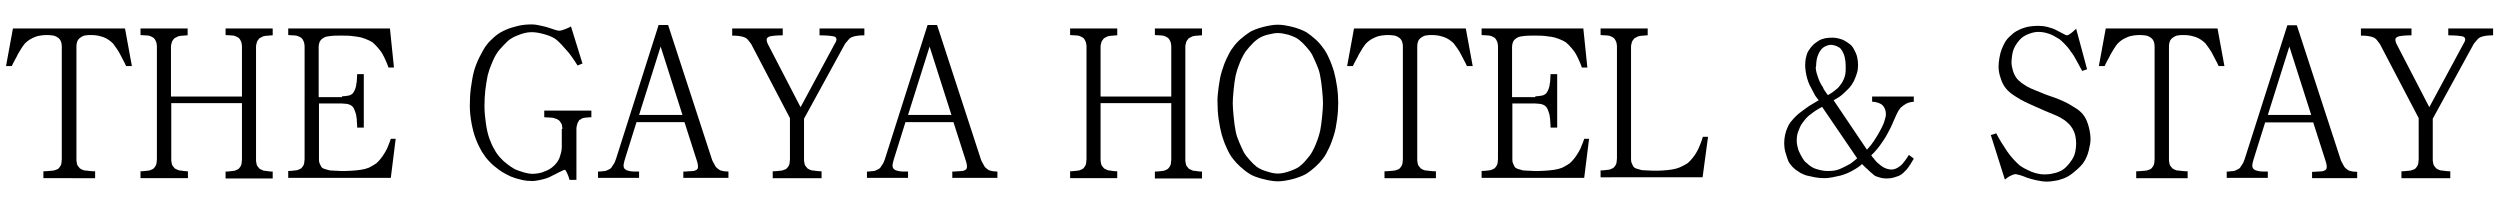 <?xml version="1.0" encoding="utf-8"?>
<!-- Generator: Adobe Illustrator 27.1.1, SVG Export Plug-In . SVG Version: 6.00 Build 0)  -->
<svg version="1.1" id="레이어_1" xmlns="http://www.w3.org/2000/svg" xmlns:xlink="http://www.w3.org/1999/xlink" x="0px"
	 y="0px" viewBox="0 0 870 72" style="enable-background:new 0 0 870 72;" xml:space="preserve">
<style type="text/css">
	.st0{enable-background:new    ;}
</style>
<g class="st0">
	<path d="M43.5,9.9L45.9,23h-2c-0.3-0.6-0.6-1.3-1-2c-0.4-0.7-0.7-1.4-1.1-2.1c-0.3-0.6-0.7-1.3-1.2-2c-0.5-0.7-0.9-1.3-1.3-1.8
		c-0.5-0.5-1-0.9-1.6-1.3c-0.6-0.4-1.2-0.7-1.8-0.9c-0.5-0.2-1.1-0.3-1.8-0.5c-0.7-0.1-1.4-0.2-1.9-0.2h-1.1c-0.3,0-0.7,0-1.1,0.1
		c-0.4,0-0.8,0.1-1,0.2c-0.3,0.1-0.6,0.3-0.9,0.5c-0.3,0.2-0.6,0.4-0.8,0.7c-0.2,0.2-0.4,0.6-0.5,1c-0.1,0.4-0.2,0.8-0.2,1.3v39.5
		c0,0.3,0,0.6,0.1,1c0.1,0.4,0.1,0.7,0.2,0.9c0.1,0.2,0.3,0.5,0.5,0.7c0.2,0.2,0.3,0.4,0.4,0.5c0.2,0.1,0.5,0.3,0.7,0.4
		c0.2,0.1,0.5,0.2,0.8,0.3c0.4,0,1,0.1,1.9,0.2c0.9,0.1,1.5,0.1,1.9,0.1v2.4H15.1v-2.4c0.3,0,1,0,1.9-0.1c0.9-0.1,1.6-0.1,1.9-0.2
		c0.3-0.1,0.6-0.2,0.8-0.3c0.3-0.1,0.5-0.2,0.7-0.4c0.1-0.1,0.2-0.3,0.4-0.5c0.2-0.2,0.3-0.5,0.4-0.7c0.1-0.2,0.2-0.5,0.2-0.9
		c0-0.4,0.1-0.7,0.1-1V16c0-0.4-0.1-0.9-0.2-1.3c-0.1-0.4-0.3-0.7-0.5-1c-0.2-0.2-0.4-0.5-0.8-0.7c-0.3-0.2-0.6-0.4-1-0.5
		c-0.3-0.1-0.6-0.2-1-0.2c-0.4,0-0.8-0.1-1.1-0.1h-1.1c-0.5,0-1.2,0.1-1.9,0.2c-0.7,0.1-1.4,0.3-1.8,0.5c-0.6,0.2-1.2,0.6-1.8,0.9
		c-0.6,0.4-1.1,0.8-1.6,1.3c-0.4,0.5-0.9,1.1-1.3,1.8c-0.4,0.7-0.8,1.4-1.2,2c-0.3,0.7-0.7,1.4-1.1,2.1c-0.4,0.7-0.7,1.4-1,2h-2
		L4.5,9.9H43.5z"/>
	<path d="M84.2,33.5V16.3c0-0.3,0-0.7-0.1-1c0-0.4-0.1-0.6-0.2-0.8c-0.1-0.2-0.2-0.5-0.4-0.8c-0.2-0.3-0.3-0.4-0.4-0.5
		c-0.2-0.1-0.5-0.3-0.7-0.4c-0.2-0.1-0.5-0.2-0.7-0.3c-0.3-0.1-0.9-0.2-1.6-0.2c-0.7,0-1.2-0.1-1.6-0.1V9.9h16.4v2.4
		c-0.3,0-0.9,0-1.5,0.1c-0.7,0-1.2,0.1-1.6,0.2c-0.2,0-0.4,0.1-0.7,0.3c-0.3,0.1-0.5,0.3-0.8,0.4c0,0-0.2,0.2-0.4,0.5
		c-0.2,0.3-0.4,0.5-0.5,0.8c0,0.2-0.1,0.5-0.2,0.8c-0.1,0.4-0.1,0.7-0.1,1v39.2c0,0.3,0,0.6,0.1,1c0.1,0.4,0.1,0.7,0.2,0.9
		c0.1,0.2,0.3,0.5,0.5,0.7s0.3,0.4,0.4,0.5c0.2,0.1,0.5,0.3,0.8,0.4c0.3,0.1,0.5,0.2,0.7,0.3c0.4,0,0.9,0.1,1.6,0.2
		c0.7,0.1,1.2,0.1,1.5,0.1v2.4H78.5v-2.4c0.3,0,0.9,0,1.6-0.1c0.7-0.1,1.2-0.1,1.6-0.2c0.2-0.1,0.5-0.2,0.7-0.3
		c0.2-0.1,0.5-0.2,0.7-0.4c0.1-0.1,0.2-0.3,0.4-0.5c0.2-0.2,0.3-0.5,0.4-0.7c0.1-0.2,0.2-0.5,0.2-0.9c0-0.4,0.1-0.7,0.1-1V35.9H59.6
		v19.6c0,0.3,0,0.6,0.1,1c0.1,0.4,0.1,0.7,0.2,0.9c0.1,0.2,0.3,0.5,0.5,0.7s0.3,0.4,0.4,0.5c0.2,0.1,0.5,0.3,0.8,0.4
		c0.3,0.1,0.5,0.2,0.7,0.3c0.4,0,0.9,0.1,1.6,0.2c0.7,0.1,1.2,0.1,1.5,0.1v2.4H48.9v-2.4c0.3,0,0.9,0,1.6-0.1
		c0.7-0.1,1.2-0.1,1.6-0.2c0.2-0.1,0.5-0.2,0.7-0.3c0.2-0.1,0.5-0.2,0.7-0.4c0.1-0.1,0.2-0.3,0.4-0.5c0.2-0.2,0.3-0.5,0.4-0.7
		c0.1-0.2,0.2-0.5,0.2-0.9c0-0.4,0.1-0.7,0.1-1V16.3c0-0.3,0-0.7-0.1-1c0-0.4-0.1-0.6-0.2-0.8c-0.1-0.2-0.2-0.5-0.4-0.8
		c-0.2-0.3-0.3-0.4-0.4-0.5c-0.2-0.1-0.5-0.3-0.7-0.4c-0.2-0.1-0.5-0.2-0.7-0.3c-0.3-0.1-0.9-0.2-1.6-0.2c-0.7,0-1.2-0.1-1.6-0.1
		V9.9h16.4v2.4c-0.3,0-0.9,0-1.5,0.1c-0.7,0-1.2,0.1-1.6,0.2c-0.2,0-0.4,0.1-0.7,0.3c-0.3,0.1-0.5,0.3-0.8,0.4c0,0-0.2,0.2-0.4,0.5
		c-0.2,0.3-0.4,0.5-0.5,0.8c0,0.2-0.1,0.5-0.2,0.8c-0.1,0.4-0.1,0.7-0.1,1v17.2H84.2z"/>
	<path d="M119,33.5c0.4,0,0.8,0,1.4-0.1c0.5-0.1,0.9-0.1,1.2-0.2c0.2-0.1,0.5-0.2,0.8-0.4c0.3-0.2,0.5-0.4,0.7-0.8
		c0.2-0.3,0.4-0.7,0.6-1.3c0.2-0.6,0.3-1.1,0.3-1.5c0.1-0.4,0.2-0.9,0.2-1.6c0-0.7,0.1-1.3,0.1-1.8h2.3v18.6h-2.3c0-0.4,0-1-0.1-1.9
		c0-0.9-0.1-1.6-0.2-2c0-0.5-0.2-1-0.4-1.6c-0.2-0.6-0.4-1.1-0.6-1.4c-0.2-0.3-0.5-0.6-0.8-0.8c-0.4-0.2-0.7-0.4-0.9-0.4
		c-0.3-0.1-0.7-0.2-1.2-0.2c-0.5,0-0.9-0.1-1.3-0.1h-7.8v19.7c0,0.5,0.1,1,0.4,1.5c0.2,0.6,0.5,0.9,0.6,1.1c0.4,0.3,0.8,0.5,1.3,0.6
		c0.5,0.1,1,0.3,1.4,0.4c0.4,0,1,0.1,1.8,0.1c0.8,0,1.4,0.1,1.9,0.1h1.9c1,0,2.2-0.1,3.5-0.2c1.3-0.1,2.4-0.3,3.2-0.5
		c0.8-0.2,1.6-0.5,2.2-0.9c0.7-0.4,1.3-0.7,1.8-1.1c0.5-0.4,1-1,1.5-1.6c0.5-0.6,1-1.4,1.5-2.2c0.4-0.7,0.8-1.4,1.1-2.3
		c0.4-0.9,0.7-1.7,0.9-2.4h1.7l-1.7,13.6h-35.7v-2.4c0.3,0,0.9,0,1.6-0.1c0.7-0.1,1.2-0.1,1.6-0.2c0.2-0.1,0.5-0.2,0.7-0.3
		c0.2-0.1,0.5-0.2,0.7-0.4c0.1-0.1,0.2-0.3,0.4-0.5c0.2-0.2,0.3-0.5,0.4-0.7c0.1-0.2,0.2-0.5,0.2-0.9c0-0.4,0.1-0.7,0.1-1V16.3
		c0-0.3,0-0.7-0.1-1c0-0.4-0.1-0.6-0.2-0.8c-0.1-0.2-0.2-0.5-0.4-0.8c-0.2-0.3-0.3-0.4-0.4-0.5c-0.2-0.1-0.5-0.3-0.7-0.4
		c-0.2-0.1-0.5-0.2-0.7-0.3c-0.3-0.1-0.9-0.2-1.6-0.2c-0.7,0-1.2-0.1-1.6-0.1V9.9h35.4l1.4,13.6h-1.9c-0.3-0.8-0.6-1.7-1-2.5
		c-0.4-0.9-0.8-1.7-1.2-2.4c-0.3-0.5-0.8-1.2-1.5-2c-0.7-0.8-1.3-1.4-1.9-1.9c-0.6-0.4-1.5-0.8-2.5-1.2c-1-0.4-1.9-0.6-2.6-0.7
		c-0.6-0.1-1.4-0.2-2.3-0.3c-0.9-0.1-1.8-0.1-2.6-0.1h-2c-0.6,0-1.4,0-2.3,0.1c-0.9,0.1-1.5,0.2-1.9,0.3c-0.3,0.1-0.7,0.3-1,0.5
		c-0.3,0.2-0.6,0.4-0.8,0.7c-0.2,0.2-0.4,0.6-0.5,1c-0.1,0.4-0.2,0.8-0.2,1.3v17.5H119z"/>
	<path d="M195.7,44.9c0-0.3,0-0.6-0.1-1c0-0.4-0.1-0.6-0.2-0.8c-0.1-0.2-0.3-0.5-0.5-0.8c-0.2-0.3-0.4-0.4-0.5-0.5
		c-0.2-0.1-0.4-0.3-0.7-0.4c-0.3-0.1-0.6-0.2-0.9-0.3c-0.3-0.1-0.9-0.2-1.7-0.2c-0.8,0-1.4-0.1-1.7-0.1v-2.3h16.4v2.3
		c-0.3,0-0.8,0-1.4,0.1c-0.6,0-1.1,0.1-1.5,0.2c-0.2,0-0.4,0.1-0.6,0.3c-0.2,0.1-0.5,0.3-0.7,0.4c0,0-0.2,0.2-0.3,0.5
		c-0.2,0.3-0.3,0.5-0.4,0.8c0,0.2-0.1,0.5-0.2,0.8c-0.1,0.4-0.1,0.7-0.1,1v17.7h-2.4c-0.1-0.3-0.2-0.6-0.3-1c-0.1-0.4-0.3-0.7-0.4-1
		c-0.1-0.3-0.3-0.7-0.5-1c-0.2-0.3-0.3-0.5-0.3-0.5c-0.4,0-0.9,0.2-1.6,0.6c-0.7,0.3-1.3,0.6-1.8,0.9c-0.5,0.2-1,0.5-1.6,0.8
		c-0.6,0.3-1.1,0.5-1.7,0.7c-0.6,0.2-1.4,0.4-2.4,0.6c-1,0.2-1.8,0.3-2.3,0.3c-1.1,0-2.4-0.1-3.7-0.4c-1.4-0.3-2.7-0.7-3.9-1.2
		c-1.3-0.6-2.6-1.3-3.9-2.2c-1.2-0.9-2.4-1.8-3.4-2.9c-1-1-1.8-2.1-2.7-3.5c-0.8-1.4-1.5-2.8-2.1-4.4c-0.6-1.5-1.1-3.4-1.5-5.5
		c-0.4-2.2-0.6-4.2-0.6-6c0-2.3,0.1-4.4,0.4-6.5c0.3-2.1,0.6-4,1.1-5.8c0.4-1.4,1-3,1.9-4.8c0.9-1.8,1.7-3.2,2.4-4.1
		c0.7-1,1.7-1.9,2.9-3c1.2-1,2.5-1.8,4-2.4c1.1-0.5,2.5-0.9,4.1-1.3c1.7-0.4,3.3-0.5,4.9-0.5c0.7,0,1.6,0.1,2.8,0.4
		c1.2,0.2,2.1,0.5,2.8,0.7c0.7,0.2,1.4,0.5,2.1,0.7c0.7,0.2,1.3,0.4,1.6,0.4c0.6,0,1.3-0.2,2.3-0.6c1-0.4,1.6-0.7,1.9-0.9l4,12.9
		l-1.7,0.7c-0.6-1-1.3-2-2-3c-0.7-1-1.4-1.9-2.1-2.6c-0.8-0.9-1.5-1.7-2.2-2.4c-0.7-0.7-1.3-1.2-1.8-1.5c-1.1-0.6-2.3-1.1-3.9-1.5
		c-1.5-0.4-2.8-0.6-3.9-0.6c-1.2,0-2.5,0.2-3.9,0.7c-1.4,0.5-2.6,1-3.6,1.7c-0.5,0.3-1.3,1-2.3,2.1c-1,1.1-1.8,1.9-2.3,2.7
		c-0.6,0.9-1.3,2.2-1.9,3.8c-0.7,1.6-1.1,3-1.4,4.1c-0.3,1.6-0.6,3.3-0.8,5c-0.2,1.8-0.3,3.6-0.3,5.7c0,1.9,0.2,3.9,0.5,6
		c0.3,2.1,0.7,3.8,1.2,5.2c0.5,1.3,1,2.6,1.7,3.7c0.6,1.2,1.3,2.1,2.1,3c0.7,0.8,1.5,1.5,2.4,2.2c0.9,0.7,1.8,1.3,2.7,1.8
		c1,0.4,2,0.8,3.1,1.1c1.1,0.3,2.1,0.5,3,0.5c0.7,0,1.4-0.1,2.1-0.2c0.7-0.1,1.4-0.3,2-0.6c0.5-0.2,1.1-0.4,1.6-0.7
		c0.5-0.3,1-0.6,1.3-0.9c0.5-0.4,0.9-0.8,1.3-1.3c0.4-0.5,0.7-1,1-1.6c0.2-0.5,0.4-1.2,0.6-1.9c0.2-0.7,0.3-1.4,0.3-2V44.9z"/>
	<path d="M221.5,42.5l-4.1,13.1c-0.1,0.4-0.2,0.8-0.3,1.2c-0.1,0.4-0.1,0.8-0.1,1c0,0.2,0.1,0.5,0.2,0.7s0.3,0.4,0.5,0.5
		c0.2,0.2,0.5,0.3,0.9,0.4c0.3,0.1,0.6,0.1,0.9,0.2c0.3,0,0.7,0.1,1.2,0.1c0.5,0,1,0,1.7,0v2.2h-14.3v-2.2c0.5,0,0.9,0,1.4-0.1
		c0.4,0,0.8-0.1,1.1-0.1c0.3-0.1,0.7-0.2,1-0.4c0.4-0.2,0.7-0.3,0.9-0.5c0.2-0.2,0.5-0.5,0.6-0.8c0.2-0.3,0.4-0.6,0.6-0.9
		c0.1-0.2,0.3-0.5,0.4-0.9c0.1-0.3,0.3-0.7,0.4-1.1l14.7-46.2h3.3l15.3,46.9c0.1,0.3,0.3,0.7,0.6,1.2c0.2,0.5,0.5,0.8,0.6,1.1
		c0.2,0.3,0.5,0.6,0.8,0.8c0.3,0.2,0.6,0.5,0.9,0.6c0.3,0.1,0.8,0.2,1.3,0.3c0.6,0,1,0.1,1.5,0.1v2.2h-15.7v-2.2
		c0.4,0,1.1,0,1.9-0.1c0.8,0,1.4-0.1,1.7-0.1c0.3-0.1,0.7-0.2,1-0.4c0.3-0.2,0.5-0.5,0.5-1c0-0.3,0-0.6-0.1-1.1
		c-0.1-0.4-0.2-0.9-0.4-1.4l-4.2-13.1H221.5z M229.9,16.2L222.4,40h15.1L229.9,16.2z"/>
	<path d="M279.8,55.5c0,0.3,0,0.6,0.1,1c0.1,0.4,0.1,0.7,0.2,0.9c0.1,0.2,0.3,0.5,0.5,0.7c0.2,0.2,0.3,0.4,0.4,0.5
		c0.2,0.1,0.5,0.3,0.7,0.4c0.2,0.1,0.5,0.2,0.8,0.3c0.4,0,1,0.1,1.7,0.2c0.8,0.1,1.3,0.1,1.7,0.1v2.4h-17v-2.4c0.3,0,0.9,0,1.7-0.1
		c0.8-0.1,1.4-0.1,1.7-0.2c0.3-0.1,0.6-0.2,0.8-0.3c0.3-0.1,0.5-0.2,0.7-0.4c0.1-0.1,0.2-0.3,0.4-0.5c0.2-0.2,0.3-0.5,0.4-0.7
		c0.1-0.2,0.2-0.5,0.2-0.9c0-0.4,0.1-0.7,0.1-1V41.1l-13.5-25.8c-0.3-0.4-0.6-0.8-1-1.3c-0.4-0.5-0.8-0.8-1.3-1
		c-0.5-0.2-1.2-0.4-2.1-0.5c-0.9-0.1-1.6-0.1-2.2-0.1V9.9h17.6v2.4c-0.8,0-1.7,0-2.7,0.1c-1,0.1-1.6,0.2-1.9,0.3
		c-0.2,0.1-0.5,0.2-0.7,0.4c-0.2,0.2-0.3,0.4-0.3,0.6c0,0.2,0,0.4,0.1,0.8c0.1,0.3,0.2,0.7,0.4,1l11.3,21.8l11.8-21.9
		c0.2-0.3,0.3-0.6,0.5-0.9c0.1-0.3,0.2-0.6,0.2-0.8c0-0.2-0.1-0.4-0.2-0.6c-0.1-0.2-0.3-0.3-0.6-0.4c-0.3-0.1-1-0.2-2.1-0.3
		c-1.1-0.1-2.1-0.1-3-0.1V9.9h15.6v2.4c-0.6,0-1.4,0-2.2,0.1c-0.9,0.1-1.6,0.3-2.1,0.5c-0.5,0.2-0.9,0.5-1.3,1
		c-0.4,0.5-0.8,0.9-1.1,1.3l-14.3,26.1V55.5z"/>
	<path d="M315.1,42.5L311,55.6c-0.1,0.4-0.2,0.8-0.3,1.2c-0.1,0.4-0.1,0.8-0.1,1c0,0.2,0.1,0.5,0.2,0.7s0.3,0.4,0.5,0.5
		c0.2,0.2,0.5,0.3,0.9,0.4c0.3,0.1,0.6,0.1,0.9,0.2c0.3,0,0.7,0.1,1.2,0.1c0.5,0,1,0,1.7,0v2.2h-14.3v-2.2c0.5,0,0.9,0,1.4-0.1
		c0.4,0,0.8-0.1,1.1-0.1c0.3-0.1,0.7-0.2,1-0.4c0.4-0.2,0.7-0.3,0.9-0.5c0.2-0.2,0.5-0.5,0.6-0.8c0.2-0.3,0.4-0.6,0.6-0.9
		c0.1-0.2,0.3-0.5,0.4-0.9c0.1-0.3,0.3-0.7,0.4-1.1l14.7-46.2h3.3l15.3,46.9c0.1,0.3,0.3,0.7,0.6,1.2c0.2,0.5,0.5,0.8,0.6,1.1
		c0.2,0.3,0.5,0.6,0.8,0.8c0.3,0.2,0.6,0.5,0.9,0.6c0.3,0.1,0.8,0.2,1.3,0.3c0.6,0,1,0.1,1.5,0.1v2.2h-15.7v-2.2
		c0.4,0,1.1,0,1.9-0.1c0.8,0,1.4-0.1,1.7-0.1c0.3-0.1,0.7-0.2,1-0.4c0.3-0.2,0.5-0.5,0.5-1c0-0.3,0-0.6-0.1-1.1
		c-0.1-0.4-0.2-0.9-0.4-1.4l-4.2-13.1H315.1z M323.5,16.2L316,40h15.1L323.5,16.2z"/>
	<path d="M407.6,33.5V16.3c0-0.3,0-0.7-0.1-1c0-0.4-0.1-0.6-0.2-0.8c-0.1-0.2-0.2-0.5-0.4-0.8c-0.2-0.3-0.3-0.4-0.4-0.5
		c-0.2-0.1-0.5-0.3-0.7-0.4c-0.2-0.1-0.5-0.2-0.7-0.3c-0.3-0.1-0.9-0.2-1.6-0.2c-0.7,0-1.2-0.1-1.6-0.1V9.9h16.4v2.4
		c-0.3,0-0.9,0-1.5,0.1c-0.7,0-1.2,0.1-1.6,0.2c-0.2,0-0.4,0.1-0.7,0.3c-0.3,0.1-0.5,0.3-0.8,0.4c0,0-0.2,0.2-0.4,0.5
		c-0.2,0.3-0.4,0.5-0.5,0.8c0,0.2-0.1,0.5-0.2,0.8c-0.1,0.4-0.1,0.7-0.1,1v39.2c0,0.3,0,0.6,0.1,1c0.1,0.4,0.1,0.7,0.2,0.9
		c0.1,0.2,0.3,0.5,0.5,0.7s0.3,0.4,0.4,0.5c0.2,0.1,0.5,0.3,0.8,0.4c0.3,0.1,0.5,0.2,0.7,0.3c0.4,0,0.9,0.1,1.6,0.2
		c0.7,0.1,1.2,0.1,1.5,0.1v2.4h-16.4v-2.4c0.3,0,0.9,0,1.6-0.1c0.7-0.1,1.2-0.1,1.6-0.2c0.2-0.1,0.5-0.2,0.7-0.3
		c0.2-0.1,0.5-0.2,0.7-0.4c0.1-0.1,0.2-0.3,0.4-0.5c0.2-0.2,0.3-0.5,0.4-0.7c0.1-0.2,0.2-0.5,0.2-0.9c0-0.4,0.1-0.7,0.1-1V35.9H383
		v19.6c0,0.3,0,0.6,0.1,1c0.1,0.4,0.1,0.7,0.2,0.9c0.1,0.2,0.3,0.5,0.5,0.7s0.3,0.4,0.4,0.5c0.2,0.1,0.5,0.3,0.8,0.4
		c0.3,0.1,0.5,0.2,0.7,0.3c0.4,0,0.9,0.1,1.6,0.2c0.7,0.1,1.2,0.1,1.5,0.1v2.4h-16.4v-2.4c0.3,0,0.9,0,1.6-0.1
		c0.7-0.1,1.2-0.1,1.6-0.2c0.2-0.1,0.5-0.2,0.7-0.3c0.2-0.1,0.5-0.2,0.7-0.4c0.1-0.1,0.2-0.3,0.4-0.5c0.2-0.2,0.3-0.5,0.4-0.7
		c0.1-0.2,0.2-0.5,0.2-0.9c0-0.4,0.1-0.7,0.1-1V16.3c0-0.3,0-0.7-0.1-1c0-0.4-0.1-0.6-0.2-0.8c-0.1-0.2-0.2-0.5-0.4-0.8
		c-0.2-0.3-0.3-0.4-0.4-0.5c-0.2-0.1-0.5-0.3-0.7-0.4c-0.2-0.1-0.5-0.2-0.7-0.3c-0.3-0.1-0.9-0.2-1.6-0.2c-0.7,0-1.2-0.1-1.6-0.1
		V9.9h16.4v2.4c-0.3,0-0.9,0-1.5,0.1c-0.7,0-1.2,0.1-1.6,0.2c-0.2,0-0.4,0.1-0.7,0.3c-0.3,0.1-0.5,0.3-0.8,0.4c0,0-0.2,0.2-0.4,0.5
		c-0.2,0.3-0.4,0.5-0.5,0.8c0,0.2-0.1,0.5-0.2,0.8c-0.1,0.4-0.1,0.7-0.1,1v17.2H407.6z"/>
	<path d="M424.1,30.2c0.3-2.1,0.6-3.9,1.1-5.4c0.4-1.3,0.9-2.8,1.6-4.3c0.7-1.5,1.4-2.9,2.3-4c0.7-1,1.5-1.9,2.5-2.8
		c1-0.9,2.1-1.7,3.4-2.6c1.1-0.6,2.6-1.2,4.5-1.7c2-0.5,3.7-0.8,5.2-0.8c1.5,0,3.3,0.3,5.2,0.8c1.9,0.5,3.4,1.1,4.5,1.7
		c1.3,0.8,2.4,1.7,3.4,2.6c1,0.9,1.8,1.8,2.5,2.8c0.9,1.1,1.6,2.4,2.3,4c0.7,1.5,1.2,3,1.6,4.3c0.4,1.5,0.8,3.3,1.1,5.4
		c0.3,2.1,0.4,4,0.4,5.7c0,1.6-0.1,3.5-0.4,5.7c-0.3,2.1-0.6,3.9-1.1,5.4c-0.4,1.3-0.9,2.8-1.6,4.3c-0.7,1.5-1.4,2.9-2.3,4
		c-0.7,0.9-1.5,1.8-2.5,2.7c-1,0.9-2.1,1.8-3.4,2.6c-1.1,0.6-2.6,1.2-4.5,1.7c-1.9,0.5-3.7,0.8-5.2,0.8c-1.5,0-3.2-0.3-5.2-0.8
		c-2-0.5-3.5-1.1-4.5-1.7c-1.3-0.8-2.4-1.7-3.4-2.6c-1-0.9-1.8-1.8-2.5-2.7c-0.9-1.1-1.6-2.4-2.3-4c-0.7-1.5-1.2-3-1.6-4.3
		c-0.4-1.5-0.8-3.3-1.1-5.4c-0.3-2.1-0.4-4-0.4-5.7C423.6,34.3,423.8,32.4,424.1,30.2z M429.3,40.5c0.2,2,0.4,3.7,0.7,5.1
		c0.2,1.2,0.6,2.4,1.2,3.8c0.6,1.4,1.1,2.5,1.6,3.5c0.5,0.9,1.2,1.8,2.1,2.8c0.9,1,1.7,1.8,2.5,2.4c0.9,0.6,2.1,1.2,3.6,1.6
		c1.5,0.5,2.8,0.7,3.7,0.7c1,0,2.2-0.2,3.7-0.7c1.5-0.5,2.7-1,3.6-1.6c0.8-0.6,1.7-1.4,2.5-2.4c0.9-1,1.6-1.9,2.1-2.8
		c0.5-0.9,1.1-2.1,1.6-3.5c0.6-1.4,0.9-2.7,1.2-3.8c0.3-1.4,0.5-3.1,0.7-5.1c0.2-2,0.3-3.5,0.3-4.6c0-1.1-0.1-2.6-0.3-4.6
		c-0.2-2-0.4-3.6-0.7-5c-0.2-1.2-0.6-2.4-1.2-3.8c-0.6-1.4-1.1-2.5-1.6-3.5c-0.5-0.9-1.2-1.8-2.1-2.8c-0.9-1-1.7-1.8-2.5-2.4
		c-0.9-0.7-2.1-1.2-3.6-1.7c-1.5-0.4-2.7-0.6-3.7-0.6c-0.9,0-2.1,0.2-3.7,0.6c-1.5,0.4-2.7,1-3.6,1.7c-0.8,0.6-1.6,1.4-2.5,2.4
		c-0.9,1-1.6,1.9-2.1,2.8c-0.5,0.9-1.1,2.1-1.6,3.5c-0.6,1.4-0.9,2.7-1.2,3.8c-0.3,1.4-0.5,3.1-0.7,5c-0.2,2-0.3,3.5-0.3,4.6
		C429,37,429.1,38.5,429.3,40.5z"/>
	<path d="M510.1,9.9l2.4,13.1h-2c-0.3-0.6-0.6-1.3-1-2c-0.4-0.7-0.7-1.4-1.1-2.1c-0.3-0.6-0.7-1.3-1.2-2c-0.5-0.7-0.9-1.3-1.3-1.8
		c-0.5-0.5-1-0.9-1.6-1.3c-0.6-0.4-1.2-0.7-1.8-0.9c-0.5-0.2-1.1-0.3-1.8-0.5c-0.7-0.1-1.4-0.2-1.9-0.2h-1.1c-0.3,0-0.7,0-1.1,0.1
		c-0.4,0-0.8,0.1-1,0.2c-0.3,0.1-0.6,0.3-0.9,0.5c-0.3,0.2-0.6,0.4-0.8,0.7c-0.2,0.2-0.4,0.6-0.5,1c-0.1,0.4-0.2,0.8-0.2,1.3v39.5
		c0,0.3,0,0.6,0.1,1c0.1,0.4,0.1,0.7,0.2,0.9c0.1,0.2,0.3,0.5,0.5,0.7c0.2,0.2,0.3,0.4,0.4,0.5c0.2,0.1,0.5,0.3,0.7,0.4
		c0.2,0.1,0.5,0.2,0.8,0.3c0.4,0,1,0.1,1.9,0.2c0.9,0.1,1.5,0.1,1.9,0.1v2.4h-17.9v-2.4c0.3,0,1,0,1.9-0.1c0.9-0.1,1.6-0.1,1.9-0.2
		c0.3-0.1,0.6-0.2,0.8-0.3c0.3-0.1,0.5-0.2,0.7-0.4c0.1-0.1,0.2-0.3,0.4-0.5c0.2-0.2,0.3-0.5,0.4-0.7c0.1-0.2,0.2-0.5,0.2-0.9
		c0-0.4,0.1-0.7,0.1-1V16c0-0.4-0.1-0.9-0.2-1.3c-0.1-0.4-0.3-0.7-0.5-1c-0.2-0.2-0.4-0.5-0.8-0.7c-0.3-0.2-0.6-0.4-1-0.5
		c-0.3-0.1-0.6-0.2-1-0.2c-0.4,0-0.8-0.1-1.1-0.1h-1.1c-0.5,0-1.2,0.1-1.9,0.2c-0.7,0.1-1.4,0.3-1.8,0.5c-0.6,0.2-1.2,0.6-1.8,0.9
		c-0.6,0.4-1.1,0.8-1.6,1.3c-0.4,0.5-0.9,1.1-1.3,1.8c-0.4,0.7-0.8,1.4-1.2,2c-0.3,0.7-0.7,1.4-1.1,2.1c-0.4,0.7-0.7,1.4-1,2h-2
		l2.4-13.1H510.1z"/>
	<path d="M534.3,33.5c0.4,0,0.8,0,1.4-0.1c0.5-0.1,0.9-0.1,1.2-0.2c0.2-0.1,0.5-0.2,0.8-0.4c0.3-0.2,0.5-0.4,0.7-0.8
		c0.2-0.3,0.4-0.7,0.6-1.3c0.2-0.6,0.3-1.1,0.3-1.5c0.1-0.4,0.2-0.9,0.2-1.6c0-0.7,0.1-1.3,0.1-1.8h2.3v18.6h-2.3c0-0.4,0-1-0.1-1.9
		c0-0.9-0.1-1.6-0.2-2c0-0.5-0.2-1-0.4-1.6c-0.2-0.6-0.4-1.1-0.6-1.4c-0.2-0.3-0.5-0.6-0.8-0.8c-0.4-0.2-0.7-0.4-0.9-0.4
		c-0.3-0.1-0.7-0.2-1.2-0.2c-0.5,0-0.9-0.1-1.3-0.1h-7.8v19.7c0,0.5,0.1,1,0.4,1.5c0.2,0.6,0.5,0.9,0.6,1.1c0.4,0.3,0.8,0.5,1.3,0.6
		c0.5,0.1,1,0.3,1.4,0.4c0.4,0,1,0.1,1.8,0.1c0.8,0,1.4,0.1,1.9,0.1h1.9c1,0,2.2-0.1,3.5-0.2c1.3-0.1,2.4-0.3,3.2-0.5
		c0.8-0.2,1.6-0.5,2.2-0.9c0.7-0.4,1.3-0.7,1.8-1.1c0.5-0.4,1-1,1.5-1.6c0.5-0.6,1-1.4,1.5-2.2c0.4-0.7,0.8-1.4,1.1-2.3
		c0.4-0.9,0.7-1.7,0.9-2.4h1.7l-1.7,13.6h-35.7v-2.4c0.3,0,0.9,0,1.6-0.1c0.7-0.1,1.2-0.1,1.6-0.2c0.2-0.1,0.5-0.2,0.7-0.3
		c0.2-0.1,0.5-0.2,0.7-0.4c0.1-0.1,0.2-0.3,0.4-0.5c0.2-0.2,0.3-0.5,0.4-0.7c0.1-0.2,0.2-0.5,0.2-0.9c0-0.4,0.1-0.7,0.1-1V16.3
		c0-0.3,0-0.7-0.1-1c0-0.4-0.1-0.6-0.2-0.8c-0.1-0.2-0.2-0.5-0.4-0.8c-0.2-0.3-0.3-0.4-0.4-0.5c-0.2-0.1-0.5-0.3-0.7-0.4
		c-0.2-0.1-0.5-0.2-0.7-0.3c-0.3-0.1-0.9-0.2-1.6-0.2c-0.7,0-1.2-0.1-1.6-0.1V9.9h35.4l1.4,13.6h-1.9c-0.3-0.8-0.6-1.7-1-2.5
		c-0.4-0.9-0.8-1.7-1.2-2.4c-0.3-0.5-0.8-1.2-1.5-2c-0.7-0.8-1.3-1.4-1.9-1.9c-0.6-0.4-1.5-0.8-2.5-1.2c-1-0.4-1.9-0.6-2.6-0.7
		c-0.6-0.1-1.4-0.2-2.3-0.3c-0.9-0.1-1.8-0.1-2.6-0.1h-2c-0.6,0-1.4,0-2.3,0.1c-0.9,0.1-1.5,0.2-1.9,0.3c-0.3,0.1-0.7,0.3-1,0.5
		c-0.3,0.2-0.6,0.4-0.8,0.7c-0.2,0.2-0.4,0.6-0.5,1c-0.1,0.4-0.2,0.8-0.2,1.3v17.5H534.3z"/>
	<path d="M567.6,55.6c0,0.5,0.1,1,0.4,1.5c0.2,0.6,0.5,0.9,0.6,1.1c0.4,0.3,0.8,0.5,1.3,0.6c0.5,0.1,1,0.3,1.4,0.4
		c0.4,0,1,0.1,1.8,0.1s1.4,0.1,1.9,0.1h1.9c1,0,2.1-0.1,3.3-0.2c1.2-0.1,2.2-0.3,3-0.5c0.8-0.2,1.5-0.5,2.3-0.9
		c0.7-0.4,1.4-0.7,1.9-1.1c0.6-0.5,1.1-1.1,1.6-1.7c0.5-0.6,1-1.3,1.5-2.2c0.4-0.7,0.8-1.5,1.2-2.6c0.4-1,0.7-1.9,0.9-2.6h1.8
		l-1.9,14.1H557v-2.4c0.3,0,0.9,0,1.6-0.1c0.7-0.1,1.2-0.1,1.6-0.2c0.2-0.1,0.5-0.2,0.7-0.3c0.2-0.1,0.5-0.2,0.7-0.4
		c0.1-0.1,0.2-0.3,0.4-0.5c0.2-0.2,0.3-0.5,0.4-0.7c0.1-0.2,0.2-0.5,0.2-0.9c0-0.4,0.1-0.7,0.1-1V16.3c0-0.3,0-0.7-0.1-1
		c0-0.4-0.1-0.6-0.2-0.8c-0.1-0.2-0.2-0.5-0.4-0.8c-0.2-0.3-0.3-0.4-0.4-0.5c-0.2-0.1-0.5-0.3-0.7-0.4c-0.2-0.1-0.5-0.2-0.7-0.3
		c-0.3-0.1-0.9-0.2-1.6-0.2c-0.7,0-1.2-0.1-1.6-0.1V9.9h16.4v2.4c-0.3,0-0.9,0-1.5,0.1c-0.7,0-1.2,0.1-1.6,0.2
		c-0.2,0-0.4,0.1-0.7,0.3c-0.3,0.1-0.5,0.3-0.8,0.4c0,0-0.2,0.2-0.4,0.5c-0.2,0.3-0.4,0.5-0.5,0.8c0,0.2-0.1,0.5-0.2,0.8
		c-0.1,0.4-0.1,0.7-0.1,1V55.6z"/>
	<path d="M666,55.2c-0.4,0.7-0.8,1.3-1.2,2c-0.4,0.7-0.9,1.3-1.3,1.8c-0.4,0.4-0.8,0.8-1.2,1.2c-0.4,0.4-0.9,0.7-1.5,1
		c-0.5,0.2-1.1,0.4-1.8,0.6c-0.7,0.2-1.5,0.3-2.2,0.3c-0.6,0-1.1,0-1.7-0.1c-0.6-0.1-1.2-0.3-1.8-0.5c-0.5-0.1-1-0.4-1.4-0.8
		c-0.5-0.4-1-0.8-1.5-1.3c-0.4-0.4-0.8-0.8-1.2-1.1c-0.3-0.3-0.7-0.7-1.2-1.2c-0.5,0.4-0.9,0.8-1.4,1.1c-0.5,0.3-1,0.7-1.6,1
		c-0.7,0.4-1.5,0.8-2.2,1.1c-0.8,0.3-1.5,0.6-2.3,0.8c-0.9,0.2-1.8,0.4-2.8,0.6c-1,0.2-1.9,0.3-2.8,0.3c-1.2,0-2.3-0.1-3.3-0.3
		c-1-0.2-2-0.4-2.8-0.6c-0.8-0.2-1.5-0.6-2.2-0.9c-0.6-0.4-1.2-0.8-1.8-1.2c-0.7-0.6-1.2-1.1-1.6-1.6c-0.4-0.5-0.8-1.1-1-1.7
		c-0.3-0.8-0.6-1.8-0.9-2.8c-0.3-1.1-0.4-2.1-0.4-3.1c0-0.9,0.1-1.9,0.3-2.8c0.2-1,0.5-1.8,0.8-2.5c0.3-0.8,0.7-1.5,1.2-2.1
		c0.5-0.6,1-1.2,1.6-1.8c0.7-0.7,1.3-1.2,2-1.7c0.6-0.5,1.3-0.9,1.9-1.4c0.7-0.5,1.3-0.9,2-1.3c0.7-0.4,1.4-0.8,2.2-1.3
		c-0.4-0.5-0.8-1.1-1.2-1.6c-0.3-0.5-0.6-1.1-0.9-1.7c-0.4-0.7-0.7-1.4-1.1-2.1c-0.3-0.7-0.6-1.4-0.8-2.2c-0.2-0.8-0.4-1.5-0.5-2.3
		c-0.1-0.8-0.2-1.5-0.2-2.3c0-1.1,0.1-2.1,0.4-3.1c0.2-1,0.6-1.8,1.1-2.4c0.4-0.7,0.9-1.2,1.4-1.7c0.5-0.5,1.2-0.9,1.9-1.4
		c0.7-0.4,1.4-0.6,2.2-0.8c0.8-0.1,1.6-0.2,2.4-0.2c0.8,0,1.5,0.1,2.3,0.3c0.7,0.2,1.4,0.4,1.9,0.7c0.9,0.5,1.6,1,2.1,1.4
		c0.6,0.5,1,1.1,1.4,1.9c0.4,0.7,0.8,1.6,1,2.5c0.2,1,0.3,1.8,0.3,2.7c0,1-0.1,2-0.4,2.9c-0.3,0.9-0.6,1.8-1,2.6
		c-0.5,1-1,1.7-1.5,2.3c-0.5,0.6-1.1,1.1-1.7,1.7c-0.6,0.6-1.3,1.2-1.9,1.6c-0.7,0.4-1.3,0.8-2,1.2l11.6,17.2c0.5-0.6,1-1.1,1.3-1.5
		c0.3-0.4,0.7-0.9,1.1-1.5c0.5-0.8,1-1.6,1.5-2.4c0.5-0.9,0.9-1.6,1.2-2.2c0.5-1,0.9-1.9,1.1-2.8c0.3-0.9,0.4-1.5,0.4-1.9
		c0-0.7-0.1-1.3-0.3-1.8c-0.2-0.5-0.5-1-0.8-1.3c-0.4-0.4-0.9-0.7-1.5-0.9c-0.6-0.2-1.4-0.4-2.2-0.4v-1.8h14.5v1.8
		c-1.1,0.1-1.9,0.3-2.7,0.7c-0.7,0.4-1.3,0.9-1.9,1.4c-0.5,0.6-1,1.4-1.4,2.3c-0.4,0.9-0.8,1.8-1.2,2.7c-0.3,0.8-0.7,1.6-1,2.2
		s-0.7,1.3-1,1.9c-0.5,0.9-0.9,1.6-1.4,2.3c-0.5,0.7-0.9,1.4-1.4,2c-0.5,0.6-0.9,1.2-1.4,1.7c-0.4,0.5-0.9,1-1.4,1.4
		c0.2,0.4,0.5,0.8,0.9,1.2c0.3,0.4,0.7,0.9,1.1,1.3c0.4,0.3,0.8,0.7,1.2,1c0.4,0.3,0.8,0.6,1.2,0.8c0.4,0.2,0.9,0.4,1.3,0.5
		c0.4,0.1,0.9,0.2,1.3,0.2c0.5,0,1-0.1,1.5-0.3c0.5-0.2,1-0.5,1.5-0.9c0.5-0.3,1-0.9,1.6-1.7c0.6-0.8,1.1-1.5,1.5-2.2L666,55.2z
		 M625.5,50.9c0.2,0.9,0.4,1.6,0.8,2.3c0.2,0.5,0.5,1,0.9,1.7c0.4,0.6,0.7,1.1,0.9,1.3c0.5,0.4,1,0.9,1.5,1.3c0.6,0.4,1.1,0.8,1.6,1
		c0.7,0.3,1.4,0.5,2.3,0.7c0.8,0.2,1.6,0.3,2.3,0.3c0.8,0,1.5,0,2.3-0.1c0.8-0.1,1.5-0.3,2.2-0.6c0.5-0.2,1.1-0.5,1.7-0.8
		c0.6-0.3,1.1-0.6,1.7-0.9c0.5-0.3,1-0.7,1.5-1.1c0.5-0.4,0.9-0.7,1.1-0.9l-12.2-17.9c-0.8,0.4-1.5,0.8-2.1,1.2
		c-0.6,0.4-1.2,0.8-1.8,1.3c-0.6,0.4-1.2,0.9-1.7,1.5c-0.5,0.6-1,1.2-1.4,1.8c-0.5,0.7-0.9,1.6-1.3,2.7c-0.4,1.1-0.5,1.9-0.5,2.5
		C625.2,49.1,625.3,50.1,625.5,50.9z M632,24.6c0.1,0.6,0.3,1.2,0.5,1.8c0.2,0.6,0.4,1.2,0.7,1.9c0.3,0.6,0.6,1.3,1.1,1.9
		c0.2,0.6,0.5,1.1,0.8,1.5s0.6,0.9,1,1.4c0.6-0.3,1.2-0.7,1.9-1.2c0.6-0.5,1.2-0.9,1.7-1.4c0.3-0.3,0.6-0.8,1.1-1.4
		c0.4-0.6,0.7-1.2,0.9-1.7c0.2-0.5,0.4-1.1,0.5-1.8c0.1-0.7,0.1-1.3,0.1-1.9c0-0.7,0-1.5-0.1-2.4c-0.1-0.9-0.3-1.8-0.6-2.5
		c-0.2-0.6-0.5-1.1-0.8-1.5c-0.3-0.5-0.7-0.8-1.2-1c-0.3-0.2-0.7-0.4-1.2-0.5c-0.5-0.1-0.9-0.2-1.2-0.2c-0.5,0-1,0.1-1.5,0.3
		c-0.5,0.2-0.9,0.4-1.3,0.7c-0.3,0.2-0.6,0.6-0.9,1c-0.3,0.5-0.6,0.9-0.8,1.5c-0.2,0.5-0.4,1.1-0.5,1.7c-0.1,0.7-0.2,1.4-0.2,2.2
		C631.8,23.4,631.9,24,632,24.6z"/>
	<path d="M726.3,24.1l-1.7,0.6c-0.6-1.2-1.3-2.3-1.9-3.5c-0.6-1.2-1.3-2.3-2.1-3.3c-0.6-1-1.4-1.9-2.2-2.7c-0.8-0.8-1.5-1.5-2.1-1.8
		c-1.1-0.7-2.2-1.3-3.4-1.7c-1.2-0.4-2.4-0.6-3.5-0.6c-1,0-2,0.2-3.1,0.6c-1.1,0.4-2.1,0.9-2.9,1.6c-0.4,0.4-0.9,0.9-1.4,1.6
		c-0.5,0.7-0.9,1.4-1.2,2.1c-0.3,0.7-0.5,1.5-0.6,2.4c-0.1,0.9-0.2,1.6-0.2,2.2c0,1,0.2,2,0.5,3c0.3,1,0.7,1.8,1.2,2.5
		c0.5,0.7,1.3,1.4,2.3,2.1c1,0.7,1.9,1.2,2.8,1.6c1.1,0.5,2.2,0.9,3.4,1.4c1.2,0.5,2.2,0.9,3.1,1.2c1,0.3,2.1,0.7,3.3,1.2
		c1.2,0.5,2.3,1,3.2,1.5c1.1,0.6,2.1,1.3,3.1,1.9c1,0.7,1.8,1.5,2.4,2.4c0.7,1,1.2,2.3,1.6,3.8c0.4,1.5,0.6,3,0.6,4.3
		c0,1-0.2,2.2-0.6,3.8c-0.4,1.6-0.9,2.8-1.6,3.9c-0.6,1-1.5,1.9-2.5,2.8c-1,0.9-2,1.7-3,2.3c-1,0.6-2.1,1-3.5,1.4
		c-1.4,0.3-2.8,0.5-4.1,0.5c-0.8,0-1.8-0.1-3.2-0.4c-1.4-0.3-2.6-0.6-3.7-1c-0.9-0.4-1.8-0.7-2.5-0.9c-0.8-0.2-1.3-0.3-1.5-0.3
		c-0.3,0-0.9,0.2-1.7,0.6c-0.8,0.4-1.4,0.9-1.9,1.3l-4.9-15.5l1.9-0.6c1.1,2.2,2.4,4.2,3.8,6.3c1.4,2,2.9,3.6,4.4,4.9
		c1.1,0.8,2.5,1.5,4.1,2.2c1.6,0.6,3.1,0.9,4.5,0.9c1,0,2.1-0.1,3.2-0.4c1.1-0.2,2-0.6,2.6-0.9c0.7-0.4,1.4-0.9,2.1-1.7
		c0.7-0.7,1.2-1.5,1.7-2.2c0.5-0.8,0.9-1.7,1.1-2.7c0.2-1,0.3-1.9,0.3-2.8c0-1-0.1-1.9-0.3-2.8c-0.2-0.9-0.6-1.8-1-2.5
		c-0.5-0.8-1-1.4-1.7-2c-0.6-0.6-1.3-1.1-2.2-1.6c-0.6-0.4-1.5-0.8-2.7-1.3c-1.2-0.5-2.2-0.9-2.9-1.2c-0.9-0.4-2.1-0.9-3.4-1.5
		c-1.4-0.6-2.6-1.2-3.7-1.7c-1-0.5-2.1-1.1-3.3-1.9c-1.3-0.8-2.4-1.7-3.3-2.8c-0.8-1-1.4-2.2-1.8-3.6c-0.5-1.4-0.7-2.7-0.7-3.9
		c0-0.9,0.1-1.9,0.3-3.1c0.2-1.2,0.5-2.2,0.8-3c0.4-1,0.8-1.8,1.2-2.5c0.4-0.7,1-1.4,1.8-2.1c0.6-0.6,1.3-1.2,2.2-1.7
		c0.9-0.5,1.8-0.9,2.8-1.2c0.7-0.2,1.5-0.4,2.6-0.5c1.1-0.1,1.9-0.1,2.3-0.1c0.9,0,1.9,0.1,3.1,0.4c1.1,0.3,2.1,0.6,3,1.1
		c0.8,0.4,1.6,0.8,2.3,1.2c0.7,0.4,1.2,0.6,1.4,0.6c0.3,0,0.8-0.3,1.5-0.8c0.6-0.5,1.2-1,1.7-1.5L726.3,24.1z"/>
	<path d="M771.7,9.9l2.4,13.1h-2c-0.3-0.6-0.6-1.3-1-2c-0.4-0.7-0.7-1.4-1.1-2.1c-0.3-0.6-0.7-1.3-1.2-2c-0.5-0.7-0.9-1.3-1.3-1.8
		c-0.5-0.5-1-0.9-1.6-1.3c-0.6-0.4-1.2-0.7-1.8-0.9c-0.5-0.2-1.1-0.3-1.8-0.5c-0.7-0.1-1.4-0.2-1.9-0.2h-1.1c-0.3,0-0.7,0-1.1,0.1
		c-0.4,0-0.8,0.1-1,0.2c-0.3,0.1-0.6,0.3-0.9,0.5c-0.3,0.2-0.6,0.4-0.8,0.7c-0.2,0.2-0.4,0.6-0.5,1c-0.1,0.4-0.2,0.8-0.2,1.3v39.5
		c0,0.3,0,0.6,0.1,1c0.1,0.4,0.1,0.7,0.2,0.9c0.1,0.2,0.3,0.5,0.5,0.7c0.2,0.2,0.3,0.4,0.4,0.5c0.2,0.1,0.5,0.3,0.7,0.4
		c0.2,0.1,0.5,0.2,0.8,0.3c0.4,0,1,0.1,1.9,0.2c0.9,0.1,1.5,0.1,1.9,0.1v2.4h-17.9v-2.4c0.3,0,1,0,1.9-0.1c0.9-0.1,1.6-0.1,1.9-0.2
		c0.3-0.1,0.6-0.2,0.8-0.3c0.3-0.1,0.5-0.2,0.7-0.4c0.1-0.1,0.2-0.3,0.4-0.5c0.2-0.2,0.3-0.5,0.4-0.7c0.1-0.2,0.2-0.5,0.2-0.9
		c0-0.4,0.1-0.7,0.1-1V16c0-0.4-0.1-0.9-0.2-1.3c-0.1-0.4-0.3-0.7-0.5-1c-0.2-0.2-0.4-0.5-0.8-0.7c-0.3-0.2-0.6-0.4-1-0.5
		c-0.3-0.1-0.6-0.2-1-0.2c-0.4,0-0.8-0.1-1.1-0.1h-1.1c-0.5,0-1.2,0.1-1.9,0.2c-0.7,0.1-1.4,0.3-1.8,0.5c-0.6,0.2-1.2,0.6-1.8,0.9
		c-0.6,0.4-1.1,0.8-1.6,1.3c-0.4,0.5-0.9,1.1-1.3,1.8c-0.4,0.7-0.8,1.4-1.2,2c-0.3,0.7-0.7,1.4-1.1,2.1c-0.4,0.7-0.7,1.4-1,2h-2
		l2.4-13.1H771.7z"/>
	<path d="M788.3,42.5l-4.1,13.1c-0.1,0.4-0.2,0.8-0.3,1.2c-0.1,0.4-0.1,0.8-0.1,1c0,0.2,0.1,0.5,0.2,0.7c0.1,0.2,0.3,0.4,0.5,0.5
		c0.2,0.2,0.5,0.3,0.9,0.4c0.3,0.1,0.6,0.1,0.9,0.2c0.3,0,0.7,0.1,1.2,0.1c0.5,0,1,0,1.7,0v2.2h-14.3v-2.2c0.5,0,0.9,0,1.4-0.1
		c0.4,0,0.8-0.1,1.1-0.1c0.3-0.1,0.7-0.2,1-0.4c0.4-0.2,0.7-0.3,0.9-0.5c0.2-0.2,0.5-0.5,0.6-0.8c0.2-0.3,0.4-0.6,0.6-0.9
		c0.1-0.2,0.3-0.5,0.4-0.9c0.1-0.3,0.3-0.7,0.4-1.1L796,8.8h3.3l15.3,46.9c0.1,0.3,0.3,0.7,0.6,1.2c0.2,0.5,0.5,0.8,0.6,1.1
		c0.2,0.3,0.5,0.6,0.8,0.8c0.3,0.2,0.6,0.5,0.9,0.6c0.3,0.1,0.8,0.2,1.3,0.3c0.6,0,1,0.1,1.5,0.1v2.2h-15.7v-2.2
		c0.4,0,1.1,0,1.9-0.1c0.8,0,1.4-0.1,1.7-0.1c0.3-0.1,0.7-0.2,1-0.4s0.5-0.5,0.5-1c0-0.3,0-0.6-0.1-1.1c-0.1-0.4-0.2-0.9-0.4-1.4
		l-4.2-13.1H788.3z M796.7,16.2L789.2,40h15.1L796.7,16.2z"/>
	<path d="M846.6,55.5c0,0.3,0,0.6,0.1,1c0.1,0.4,0.1,0.7,0.2,0.9c0.1,0.2,0.3,0.5,0.5,0.7s0.3,0.4,0.4,0.5c0.2,0.1,0.5,0.3,0.7,0.4
		c0.2,0.1,0.5,0.2,0.8,0.3c0.4,0,1,0.1,1.7,0.2c0.8,0.1,1.3,0.1,1.7,0.1v2.4h-17v-2.4c0.3,0,0.9,0,1.7-0.1c0.8-0.1,1.4-0.1,1.7-0.2
		c0.3-0.1,0.6-0.2,0.8-0.3c0.3-0.1,0.5-0.2,0.7-0.4c0.1-0.1,0.2-0.3,0.4-0.5c0.2-0.2,0.3-0.5,0.4-0.7c0.1-0.2,0.2-0.5,0.2-0.9
		c0-0.4,0.1-0.7,0.1-1V41.1l-13.5-25.8c-0.3-0.4-0.6-0.8-1-1.3c-0.4-0.5-0.8-0.8-1.3-1c-0.5-0.2-1.2-0.4-2.1-0.5
		c-0.9-0.1-1.6-0.1-2.2-0.1V9.9h17.6v2.4c-0.8,0-1.7,0-2.7,0.1c-1,0.1-1.6,0.2-1.9,0.3c-0.2,0.1-0.5,0.2-0.7,0.4
		c-0.2,0.2-0.3,0.4-0.3,0.6c0,0.2,0,0.4,0.1,0.8c0.1,0.3,0.2,0.7,0.4,1l11.3,21.8l11.8-21.9c0.2-0.3,0.3-0.6,0.5-0.9
		c0.1-0.3,0.2-0.6,0.2-0.8c0-0.2-0.1-0.4-0.2-0.6c-0.1-0.2-0.3-0.3-0.6-0.4c-0.3-0.1-1-0.2-2.1-0.3c-1.1-0.1-2.1-0.1-3-0.1V9.9h15.6
		v2.4c-0.6,0-1.4,0-2.2,0.1c-0.9,0.1-1.6,0.3-2.1,0.5c-0.5,0.2-0.9,0.5-1.3,1c-0.4,0.5-0.8,0.9-1.1,1.3l-14.3,26.1V55.5z"/>
</g>
</svg>
